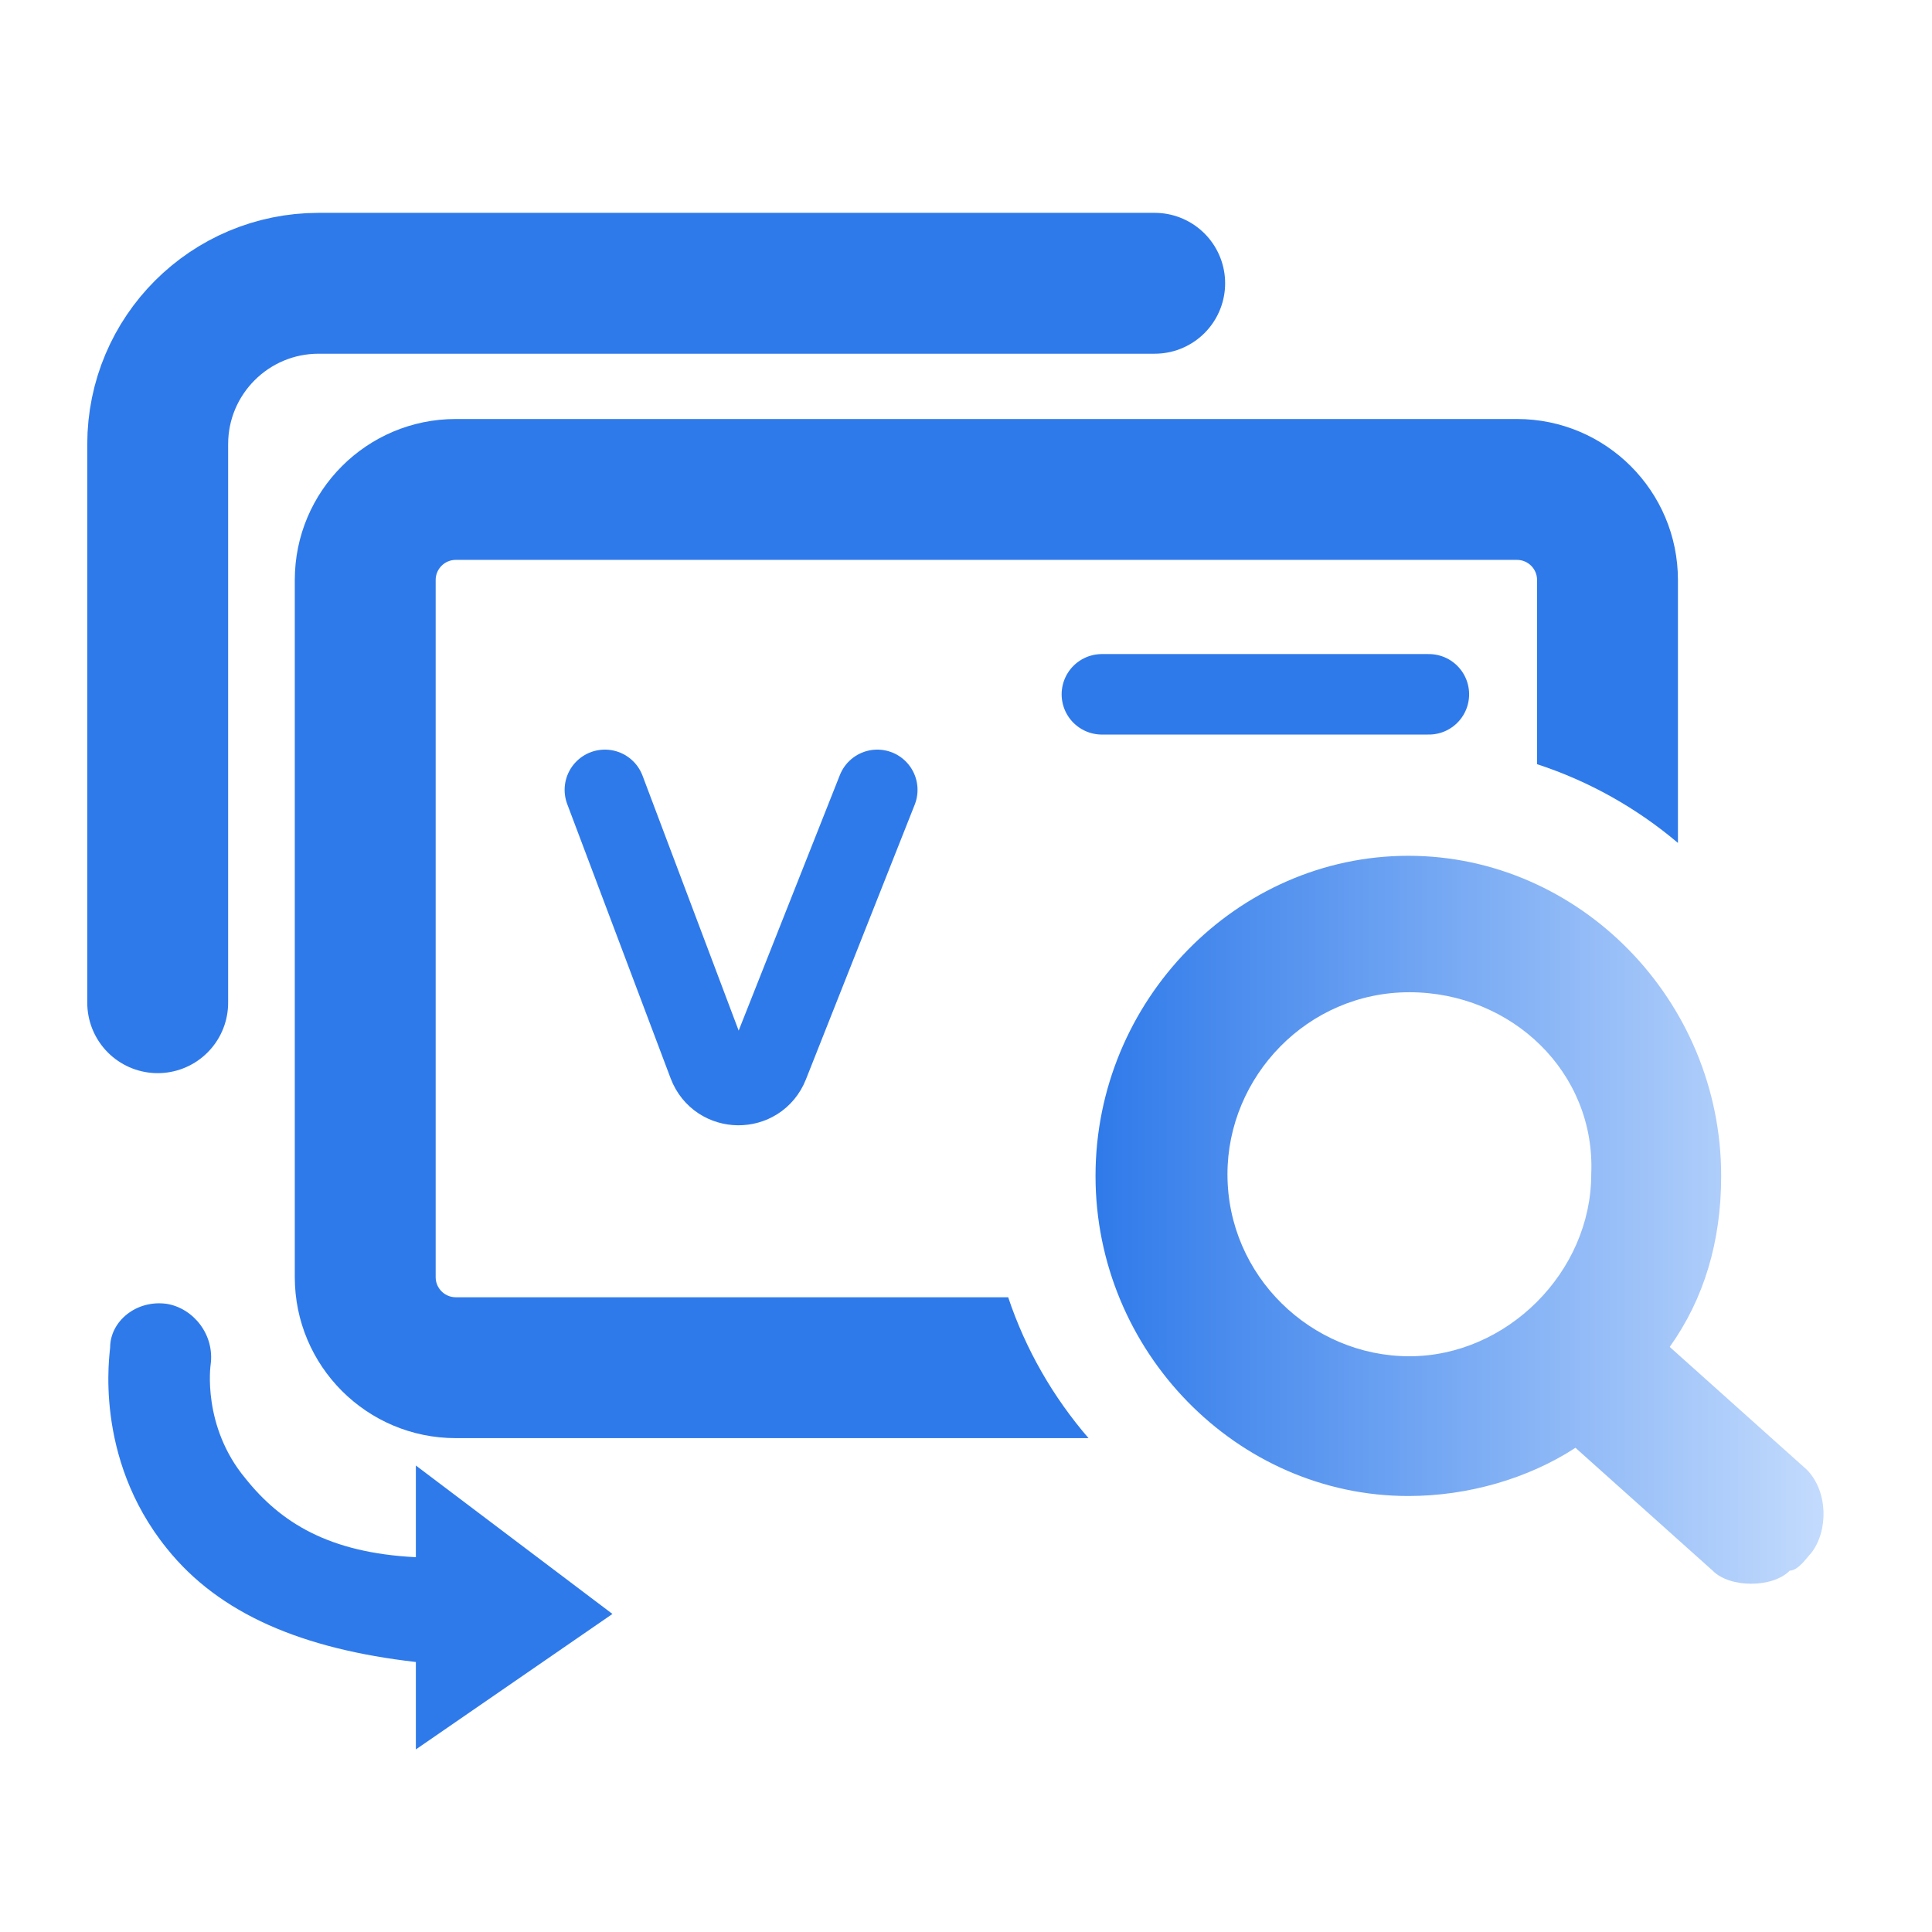 <svg width="24" height="24" viewBox="0 0 24 24" fill="none" xmlns="http://www.w3.org/2000/svg">
<path d="M14.344 3.519H3.959C2.854 3.519 1.959 4.414 1.959 5.519V12.456" stroke="#2F7AEA" stroke-width="1.75" stroke-linecap="round"/>
<path fill-rule="evenodd" clip-rule="evenodd" d="M22.458 19.34C22.4 19.41 22.316 19.511 22.233 19.511C22.02 19.728 21.488 19.728 21.275 19.511L19.571 17.985C18.986 18.366 18.24 18.584 17.495 18.584C15.366 18.584 13.609 16.787 13.609 14.608C13.609 12.429 15.366 10.631 17.495 10.631C19.624 10.631 21.381 12.429 21.381 14.608C21.381 15.425 21.168 16.133 20.742 16.732L22.446 18.258C22.712 18.53 22.712 19.02 22.499 19.293C22.487 19.304 22.474 19.321 22.458 19.34ZM17.508 12.326C16.24 12.326 15.248 13.374 15.248 14.587C15.248 15.855 16.295 16.848 17.508 16.848C18.72 16.848 19.767 15.8 19.767 14.587C19.823 13.319 18.775 12.326 17.508 12.326Z" fill="url(#paint0_linear_1390_20787)"/>
<path d="M2.616 16.957C2.67 16.577 2.399 16.251 2.073 16.197C1.693 16.143 1.368 16.414 1.368 16.74C1.368 16.794 1.151 18.096 2.073 19.236C2.724 20.049 3.755 20.484 5.166 20.646V21.732L7.608 20.049L5.166 18.205V19.344C4.081 19.29 3.484 18.91 3.05 18.367C2.507 17.716 2.616 16.957 2.616 16.957Z" fill="#2F7AEA"/>
<path fill-rule="evenodd" clip-rule="evenodd" d="M5.662 6.955H18.844C18.982 6.955 19.094 7.067 19.094 7.205V9.493C19.742 9.705 20.335 10.04 20.844 10.471V7.205C20.844 6.1 19.948 5.205 18.844 5.205H5.662C4.558 5.205 3.662 6.1 3.662 7.205V15.865C3.662 16.97 4.558 17.865 5.662 17.865H13.522C13.084 17.358 12.741 16.765 12.524 16.115H5.662C5.524 16.115 5.412 16.003 5.412 15.865V7.205C5.412 7.067 5.524 6.955 5.662 6.955Z" fill="#2F7AEA"/>
<path d="M7.514 9.812L8.799 13.22C8.929 13.562 9.411 13.566 9.546 13.226L10.898 9.812" stroke="#2F7AEA" stroke-linecap="round"/>
<path d="M13.688 8.625H17.75" stroke="#2F7AEA" stroke-linecap="round"/>
<defs>
<linearGradient id="paint0_linear_1390_20787" x1="13.609" y1="19.674" x2="23.5" y2="19.674" gradientUnits="userSpaceOnUse">
<stop stop-color="#2F7AEA"/>
<stop offset="1" stop-color="#D1E4FF"/>
</linearGradient>
</defs>
</svg>
